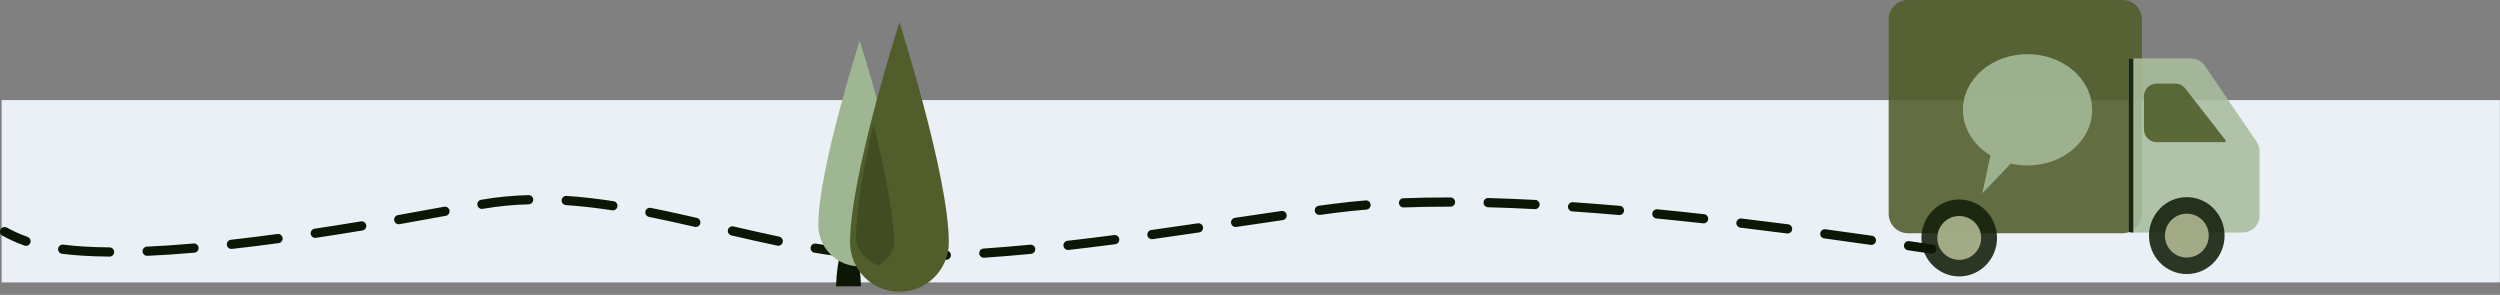 <?xml version="1.0" encoding="UTF-8" standalone="no"?>
<!DOCTYPE svg PUBLIC "-//W3C//DTD SVG 1.1//EN" "http://www.w3.org/Graphics/SVG/1.1/DTD/svg11.dtd">
<svg width="100%" height="100%" viewBox="0 0 814 96" version="1.1" xmlns="http://www.w3.org/2000/svg" xmlns:xlink="http://www.w3.org/1999/xlink" xml:space="preserve" xmlns:serif="http://www.serif.com/" style="fill-rule:evenodd;clip-rule:evenodd;stroke-linejoin:round;stroke-miterlimit:2;">
    <rect x="0" y="0" width="814" height="96" fill="#808080" stroke="none"/>
    <g transform="matrix(1,0,0,1,-3384.31,601.702)">
        <g transform="matrix(2.514,0,0,0.241,2015.61,-762.367)">
            <rect x="544.646" y="801.886" width="323.556" height="246.296" style="fill:rgb(235,240,246);"/>
        </g>
        <g id="g28358">
        </g>
        <g id="g283581" serif:id="g28358">
        </g>
        <g transform="matrix(0.859,0,0,0.994,-64.298,-415.282)">
            <path d="M4826.55,-181.211L4826.55,-117.484C4826.55,-113.985 4823.26,-111.145 4819.21,-111.145L4737.9,-111.145C4733.86,-111.145 4730.57,-113.985 4730.57,-117.484L4730.57,-181.211C4730.57,-184.71 4733.86,-187.55 4737.9,-187.55L4819.21,-187.55C4823.26,-187.55 4826.55,-184.71 4826.55,-181.211Z" style="fill:rgb(81,94,43);fill-opacity:0.89;"/>
        </g>
        <g transform="matrix(0.994,0,0,0.994,-723.999,-417.019)">
            <path d="M4830.36,-166.464C4830.83,-166.593 4831.33,-166.662 4831.84,-166.662L4850.76,-166.662C4852.59,-166.662 4854.31,-165.755 4855.34,-164.239L4872.3,-139.389C4872.93,-138.467 4873.26,-137.376 4873.26,-136.259L4873.26,-115.174C4873.26,-112.107 4870.78,-109.621 4867.71,-109.621L4831.84,-109.621C4831.33,-109.621 4830.83,-109.69 4830.36,-109.819L4830.36,-166.464Z" style="fill:rgb(168,189,157);fill-opacity:0.89;"/>
            <clipPath id="_clip1">
                <path d="M4830.36,-166.464C4830.83,-166.593 4831.33,-166.662 4831.84,-166.662L4850.76,-166.662C4852.59,-166.662 4854.31,-165.755 4855.34,-164.239L4872.3,-139.389C4872.93,-138.467 4873.26,-137.376 4873.26,-136.259L4873.26,-115.174C4873.26,-112.107 4870.78,-109.621 4867.71,-109.621L4831.84,-109.621C4831.33,-109.621 4830.83,-109.69 4830.36,-109.819L4830.36,-166.464Z"/>
            </clipPath>
            <g clip-path="url(#_clip1)">
                <g transform="matrix(0.406,0,0,0.758,2872.54,-26.107)">
                    <rect x="4816.23" y="-185.926" width="9.809" height="76.6" style="fill:rgb(11,22,5);fill-opacity:0.89;"/>
                </g>
            </g>
        </g>
        <g transform="matrix(0.994,0,0,0.994,-723.999,-417.019)">
            <path d="M4862.16,-139.824L4862.16,-139.54C4862.16,-139.373 4862.03,-139.238 4861.86,-139.238C4859.7,-139.238 4846.49,-139.238 4839.58,-139.238C4837.26,-139.238 4835.38,-141.121 4835.38,-143.444C4835.38,-146.641 4835.38,-151.019 4835.38,-154.216C4835.38,-156.539 4837.26,-158.422 4839.58,-158.422C4841.62,-158.422 4843.98,-158.422 4845.62,-158.422C4846.92,-158.422 4848.14,-157.824 4848.94,-156.8C4852.47,-152.273 4862.16,-139.824 4862.16,-139.824Z" style="fill:rgb(81,94,43);fill-opacity:0.89;"/>
        </g>
        <g transform="matrix(0.994,0,0,0.994,-705.265,-415.65)">
            <ellipse cx="4756.03" cy="-109.237" rx="12.377" ry="12.599" style="fill:rgb(21,32,12);fill-opacity:0.89;"/>
        </g>
        <g transform="matrix(0.994,0,0,0.994,-693.163,-350.965)">
            <circle cx="4743.86" cy="-174.314" r="7.181" style="fill:rgb(177,185,146);fill-opacity:0.89;"/>
        </g>
        <g transform="matrix(0.994,0,0,0.994,-631.161,-416.406)">
            <ellipse cx="4756.03" cy="-109.237" rx="12.377" ry="12.599" style="fill:rgb(21,32,12);fill-opacity:0.89;"/>
        </g>
        <g transform="matrix(0.994,0,0,0.994,-619.059,-351.72)">
            <circle cx="4743.86" cy="-174.314" r="7.181" style="fill:rgb(177,185,146);fill-opacity:0.89;"/>
        </g>
        <g transform="matrix(0.367,0,0,0.429,2591.8,-390.261)">
            <path d="M4015.58,-409.535C4015.58,-386.208 3989.89,-367.27 3958.25,-367.27C3953.23,-367.27 3948.24,-367.755 3943.39,-368.713L3918.12,-346.137L3925.35,-374.92C3910.03,-382.83 3900.92,-395.749 3900.92,-409.535C3900.92,-432.861 3926.61,-451.8 3958.25,-451.8C3989.89,-451.8 4015.58,-432.861 4015.58,-409.535Z" style="fill:rgb(164,185,152);fill-opacity:0.89;"/>
        </g>
        <path d="M3385.11,-524.953C3384.37,-525.339 3384.09,-526.247 3384.48,-526.979C3384.87,-527.712 3385.77,-527.993 3386.51,-527.606C3388.25,-526.688 3390.31,-525.598 3393.27,-524.581C3394.05,-524.313 3394.47,-523.459 3394.2,-522.676C3393.93,-521.893 3393.08,-521.475 3392.3,-521.744C3389.15,-522.824 3386.95,-523.977 3385.11,-524.953ZM3404.53,-519.069C3403.71,-519.172 3403.13,-519.923 3403.23,-520.745C3403.33,-521.566 3404.09,-522.149 3404.91,-522.046C3408.98,-521.532 3413.92,-521.199 3419.99,-521.153C3420.82,-521.146 3421.49,-520.469 3421.48,-519.641C3421.48,-518.813 3420.8,-518.146 3419.97,-518.153C3413.76,-518.201 3408.7,-518.544 3404.53,-519.069ZM3432.29,-518.402C3431.46,-518.365 3430.76,-519.007 3430.72,-519.834C3430.68,-520.661 3431.33,-521.362 3432.15,-521.399C3436.73,-521.602 3441.77,-521.935 3447.35,-522.422C3448.18,-522.494 3448.91,-521.883 3448.98,-521.058C3449.05,-520.233 3448.44,-519.505 3447.61,-519.433C3441.99,-518.943 3436.9,-518.607 3432.29,-518.402ZM3459.83,-520.655C3459.01,-520.563 3458.26,-521.156 3458.17,-521.979C3458.08,-522.802 3458.67,-523.544 3459.49,-523.636C3464.22,-524.164 3469.26,-524.786 3474.64,-525.512C3475.46,-525.623 3476.22,-525.047 3476.33,-524.226C3476.44,-523.406 3475.87,-522.65 3475.05,-522.539C3469.64,-521.809 3464.57,-521.184 3459.83,-520.655ZM3487.18,-524.27C3486.37,-524.148 3485.6,-524.713 3485.48,-525.532C3485.36,-526.35 3485.92,-527.115 3486.74,-527.237C3491.53,-527.954 3496.55,-528.745 3501.83,-529.616C3502.65,-529.75 3503.42,-529.197 3503.56,-528.38C3503.69,-527.563 3503.14,-526.79 3502.32,-526.656C3497.03,-525.783 3491.99,-524.989 3487.18,-524.27ZM3514.4,-528.711C3513.58,-528.568 3512.81,-529.114 3512.66,-529.93C3512.52,-530.745 3513.07,-531.523 3513.88,-531.666C3518.7,-532.51 3523.71,-533.415 3528.92,-534.384C3529.74,-534.535 3530.52,-533.997 3530.67,-533.183C3530.82,-532.369 3530.28,-531.586 3529.47,-531.434C3524.25,-530.464 3519.23,-529.557 3514.4,-528.711ZM3541.48,-533.699C3540.67,-533.557 3539.89,-534.103 3539.75,-534.919C3539.6,-535.734 3540.15,-536.512 3540.97,-536.655C3546.1,-537.552 3551.24,-538.032 3556.39,-538.175C3557.22,-538.198 3557.91,-537.545 3557.93,-536.717C3557.96,-535.89 3557.31,-535.199 3556.48,-535.176C3551.47,-535.037 3546.47,-534.572 3541.48,-533.699ZM3568.57,-534.921C3567.74,-534.976 3567.12,-535.691 3567.17,-536.517C3567.23,-537.343 3567.94,-537.97 3568.77,-537.915C3573.87,-537.577 3578.98,-536.974 3584.1,-536.188C3584.91,-536.062 3585.47,-535.295 3585.35,-534.477C3585.22,-533.659 3584.46,-533.097 3583.64,-533.222C3578.61,-533.996 3573.59,-534.589 3568.57,-534.921ZM3595.62,-531.082C3594.81,-531.244 3594.28,-532.035 3594.44,-532.847C3594.61,-533.659 3595.4,-534.186 3596.21,-534.023C3601.2,-533.024 3606.2,-531.91 3611.2,-530.758C3612.01,-530.572 3612.51,-529.766 3612.33,-528.96C3612.14,-528.153 3611.33,-527.649 3610.53,-527.835C3605.55,-528.98 3600.58,-530.088 3595.62,-531.082ZM3622.44,-525.057C3621.64,-525.245 3621.14,-526.052 3621.32,-526.858C3621.51,-527.664 3622.32,-528.167 3623.12,-527.979C3628.09,-526.825 3633.05,-525.692 3638.02,-524.655C3638.83,-524.486 3639.35,-523.691 3639.18,-522.881C3639.01,-522.07 3638.22,-521.55 3637.41,-521.719C3632.42,-522.76 3627.43,-523.898 3622.44,-525.057ZM3649.49,-519.426C3648.68,-519.563 3648.12,-520.337 3648.26,-521.153C3648.4,-521.97 3649.17,-522.521 3649.99,-522.384C3655,-521.543 3660.02,-520.861 3665.04,-520.415C3665.86,-520.341 3666.47,-519.612 3666.4,-518.788C3666.33,-517.963 3665.6,-517.353 3664.77,-517.426C3659.68,-517.88 3654.58,-518.572 3649.49,-519.426ZM3677.12,-516.837C3676.3,-516.84 3675.62,-517.514 3675.63,-518.342C3675.63,-519.17 3676.31,-519.84 3677.13,-519.837C3682.16,-519.819 3687.24,-519.921 3692.36,-520.123C3693.19,-520.155 3693.89,-519.51 3693.92,-518.683C3693.95,-517.856 3693.31,-517.158 3692.48,-517.125C3687.32,-516.921 3682.19,-516.819 3677.12,-516.837ZM3704.75,-517.785C3703.92,-517.73 3703.2,-518.355 3703.15,-519.181C3703.09,-520.007 3703.72,-520.723 3704.54,-520.779C3709.59,-521.119 3714.66,-521.541 3719.75,-522.028C3720.57,-522.107 3721.31,-521.502 3721.39,-520.678C3721.46,-519.853 3720.86,-519.12 3720.03,-519.041C3714.92,-518.552 3709.82,-518.128 3704.75,-517.785ZM3732.23,-520.323C3731.41,-520.229 3730.67,-520.821 3730.57,-521.644C3730.48,-522.466 3731.07,-523.21 3731.89,-523.303C3736.95,-523.878 3742.01,-524.503 3747.06,-525.163C3747.88,-525.27 3748.63,-524.691 3748.74,-523.87C3748.85,-523.049 3748.27,-522.295 3747.45,-522.188C3742.38,-521.527 3737.31,-520.899 3732.23,-520.323ZM3759.59,-523.836C3758.77,-523.722 3758.01,-524.294 3757.89,-525.114C3757.78,-525.933 3758.35,-526.692 3759.17,-526.807C3764.24,-527.519 3769.29,-528.252 3774.3,-528.989C3775.12,-529.109 3775.89,-528.542 3776.01,-527.723C3776.13,-526.904 3775.56,-526.141 3774.74,-526.021C3769.72,-525.283 3764.67,-524.549 3759.59,-523.836ZM3786.85,-527.814C3786.03,-527.692 3785.27,-528.259 3785.14,-529.077C3785.02,-529.896 3785.59,-530.66 3786.41,-530.781C3791.52,-531.539 3796.57,-532.287 3801.55,-533.006C3802.37,-533.124 3803.13,-532.554 3803.25,-531.735C3803.37,-530.916 3802.8,-530.154 3801.98,-530.036C3797,-529.318 3791.95,-528.571 3786.85,-527.814ZM3814.09,-531.735C3813.27,-531.624 3812.51,-532.2 3812.4,-533.02C3812.29,-533.84 3812.87,-534.597 3813.69,-534.708C3815.34,-534.933 3816.99,-535.152 3818.63,-535.366C3821.95,-535.798 3825.4,-536.155 3828.97,-536.444C3829.79,-536.511 3830.51,-535.895 3830.58,-535.07C3830.65,-534.245 3830.03,-533.52 3829.21,-533.454C3825.69,-533.169 3822.29,-532.817 3819.02,-532.391C3817.39,-532.178 3815.74,-531.959 3814.09,-531.735ZM3841.36,-534.16C3840.53,-534.129 3839.84,-534.775 3839.81,-535.602C3839.78,-536.43 3840.42,-537.127 3841.25,-537.158C3846.21,-537.344 3851.35,-537.424 3856.61,-537.411C3857.43,-537.409 3858.1,-536.735 3858.1,-535.907C3858.1,-535.079 3857.43,-534.409 3856.6,-534.411C3851.38,-534.424 3846.29,-534.345 3841.36,-534.16ZM3868.8,-534.224C3867.97,-534.247 3867.32,-534.937 3867.34,-535.764C3867.36,-536.592 3868.05,-537.246 3868.88,-537.223C3873.92,-537.086 3879.03,-536.877 3884.2,-536.607C3885.03,-536.564 3885.67,-535.858 3885.62,-535.031C3885.58,-534.204 3884.87,-533.568 3884.05,-533.611C3878.9,-533.88 3873.81,-534.088 3868.8,-534.224ZM3896.24,-532.872C3895.41,-532.929 3894.79,-533.645 3894.85,-534.471C3894.9,-535.297 3895.62,-535.922 3896.45,-535.865C3901.53,-535.516 3906.63,-535.118 3911.72,-534.68C3912.55,-534.609 3913.16,-533.882 3913.09,-533.057C3913.02,-532.232 3912.29,-531.62 3911.47,-531.691C3906.39,-532.128 3901.3,-532.525 3896.24,-532.872ZM3923.64,-530.57C3922.81,-530.651 3922.21,-531.385 3922.29,-532.209C3922.37,-533.033 3923.11,-533.637 3923.93,-533.556C3929.05,-533.055 3934.14,-532.521 3939.16,-531.964C3939.99,-531.873 3940.58,-531.131 3940.49,-530.308C3940.4,-529.485 3939.66,-528.891 3938.84,-528.982C3933.82,-529.538 3928.74,-530.07 3923.64,-530.57ZM3950.98,-527.582C3950.16,-527.68 3949.57,-528.427 3949.67,-529.249C3949.77,-530.071 3950.51,-530.659 3951.34,-530.56C3956.51,-529.941 3961.59,-529.305 3966.53,-528.666C3967.36,-528.559 3967.93,-527.807 3967.83,-526.986C3967.72,-526.165 3966.97,-525.584 3966.15,-525.691C3961.21,-526.329 3956.14,-526.963 3950.98,-527.582ZM3978.27,-524.081C3977.45,-524.192 3976.88,-524.949 3976.99,-525.769C3977.1,-526.59 3977.86,-527.165 3978.68,-527.053C3983.95,-526.336 3989.02,-525.625 3993.84,-524.939C3994.66,-524.822 3995.23,-524.062 3995.11,-523.242C3994.99,-522.422 3994.24,-521.852 3993.41,-521.969C3988.61,-522.655 3983.54,-523.364 3978.27,-524.081ZM4005.52,-520.219C4004.7,-520.338 4004.14,-521.1 4004.26,-521.92C4004.38,-522.739 4005.14,-523.307 4005.96,-523.187C4008.6,-522.801 4011.12,-522.43 4013.53,-522.077C4014.35,-521.957 4014.91,-521.194 4014.79,-520.375C4014.67,-519.556 4013.91,-518.988 4013.09,-519.109C4010.69,-519.462 4008.16,-519.833 4005.52,-520.219Z" style="fill:rgb(11,22,5);"/>
        <g transform="matrix(1.259,0,0,2.563,3066.35,-1505.8)">
            <g transform="matrix(-0.483,-1.72244e-17,-1.04417e-16,0.392,780.888,-365.72)">
                <path d="M632.854,1925.63C633.081,1920.88 634.116,1917.24 635.305,1914.56L643.765,1914.56C644.954,1917.24 645.989,1920.88 646.216,1925.63L632.854,1925.63Z" style="fill:rgb(11,22,5);"/>
            </g>
            <g transform="matrix(-0.626,-1.82908e-17,-1.41336e-16,0.392,885.926,-365.64)">
                <path d="M632.854,1925.63C633.081,1920.88 634.116,1917.24 635.305,1914.56L643.765,1914.56C644.954,1917.24 645.989,1920.88 646.216,1925.63L632.854,1925.63Z" style="fill:rgb(11,22,5);"/>
            </g>
            <g transform="matrix(-0.388,-2.90957e-18,7.68617e-18,0.144,2539.27,-754.952)">
                <path d="M5320.61,7728.34C5320.61,7728.34 5348.19,7842.1 5348.19,7890.86C5348.19,7911.01 5335.83,7927.38 5320.61,7927.38C5305.38,7927.38 5293.02,7911.01 5293.02,7890.86C5293.02,7842.1 5320.61,7728.34 5320.61,7728.34Z" style="fill:rgb(159,182,146);"/>
            </g>
            <g transform="matrix(-0.463,-3.46667e-18,9.15785e-18,0.172,2948.6,-973.694)">
                <path d="M5320.61,7728.34C5320.61,7728.34 5348.19,7842.1 5348.19,7890.86C5348.19,7911.01 5335.83,7927.38 5320.61,7927.38C5305.38,7927.38 5293.02,7911.01 5293.02,7890.86C5293.02,7842.1 5320.61,7728.34 5320.61,7728.34Z" style="fill:rgb(81,94,43);"/>
            </g>
            <g transform="matrix(-0.086,-6.4778e-19,3.32628e-18,0.062,555.715,345.638)">
                <path d="M885.847,658.844C925.061,646.3 950.855,625.085 950.855,601.047C950.855,543.156 926.817,454.119 898.141,368.496C867.418,453.335 836.943,552.539 836.943,612.256C836.943,631.251 856.134,648.146 885.847,658.844Z" style="fill-opacity:0.19;"/>
            </g>
        </g>
    </g>
</svg>
